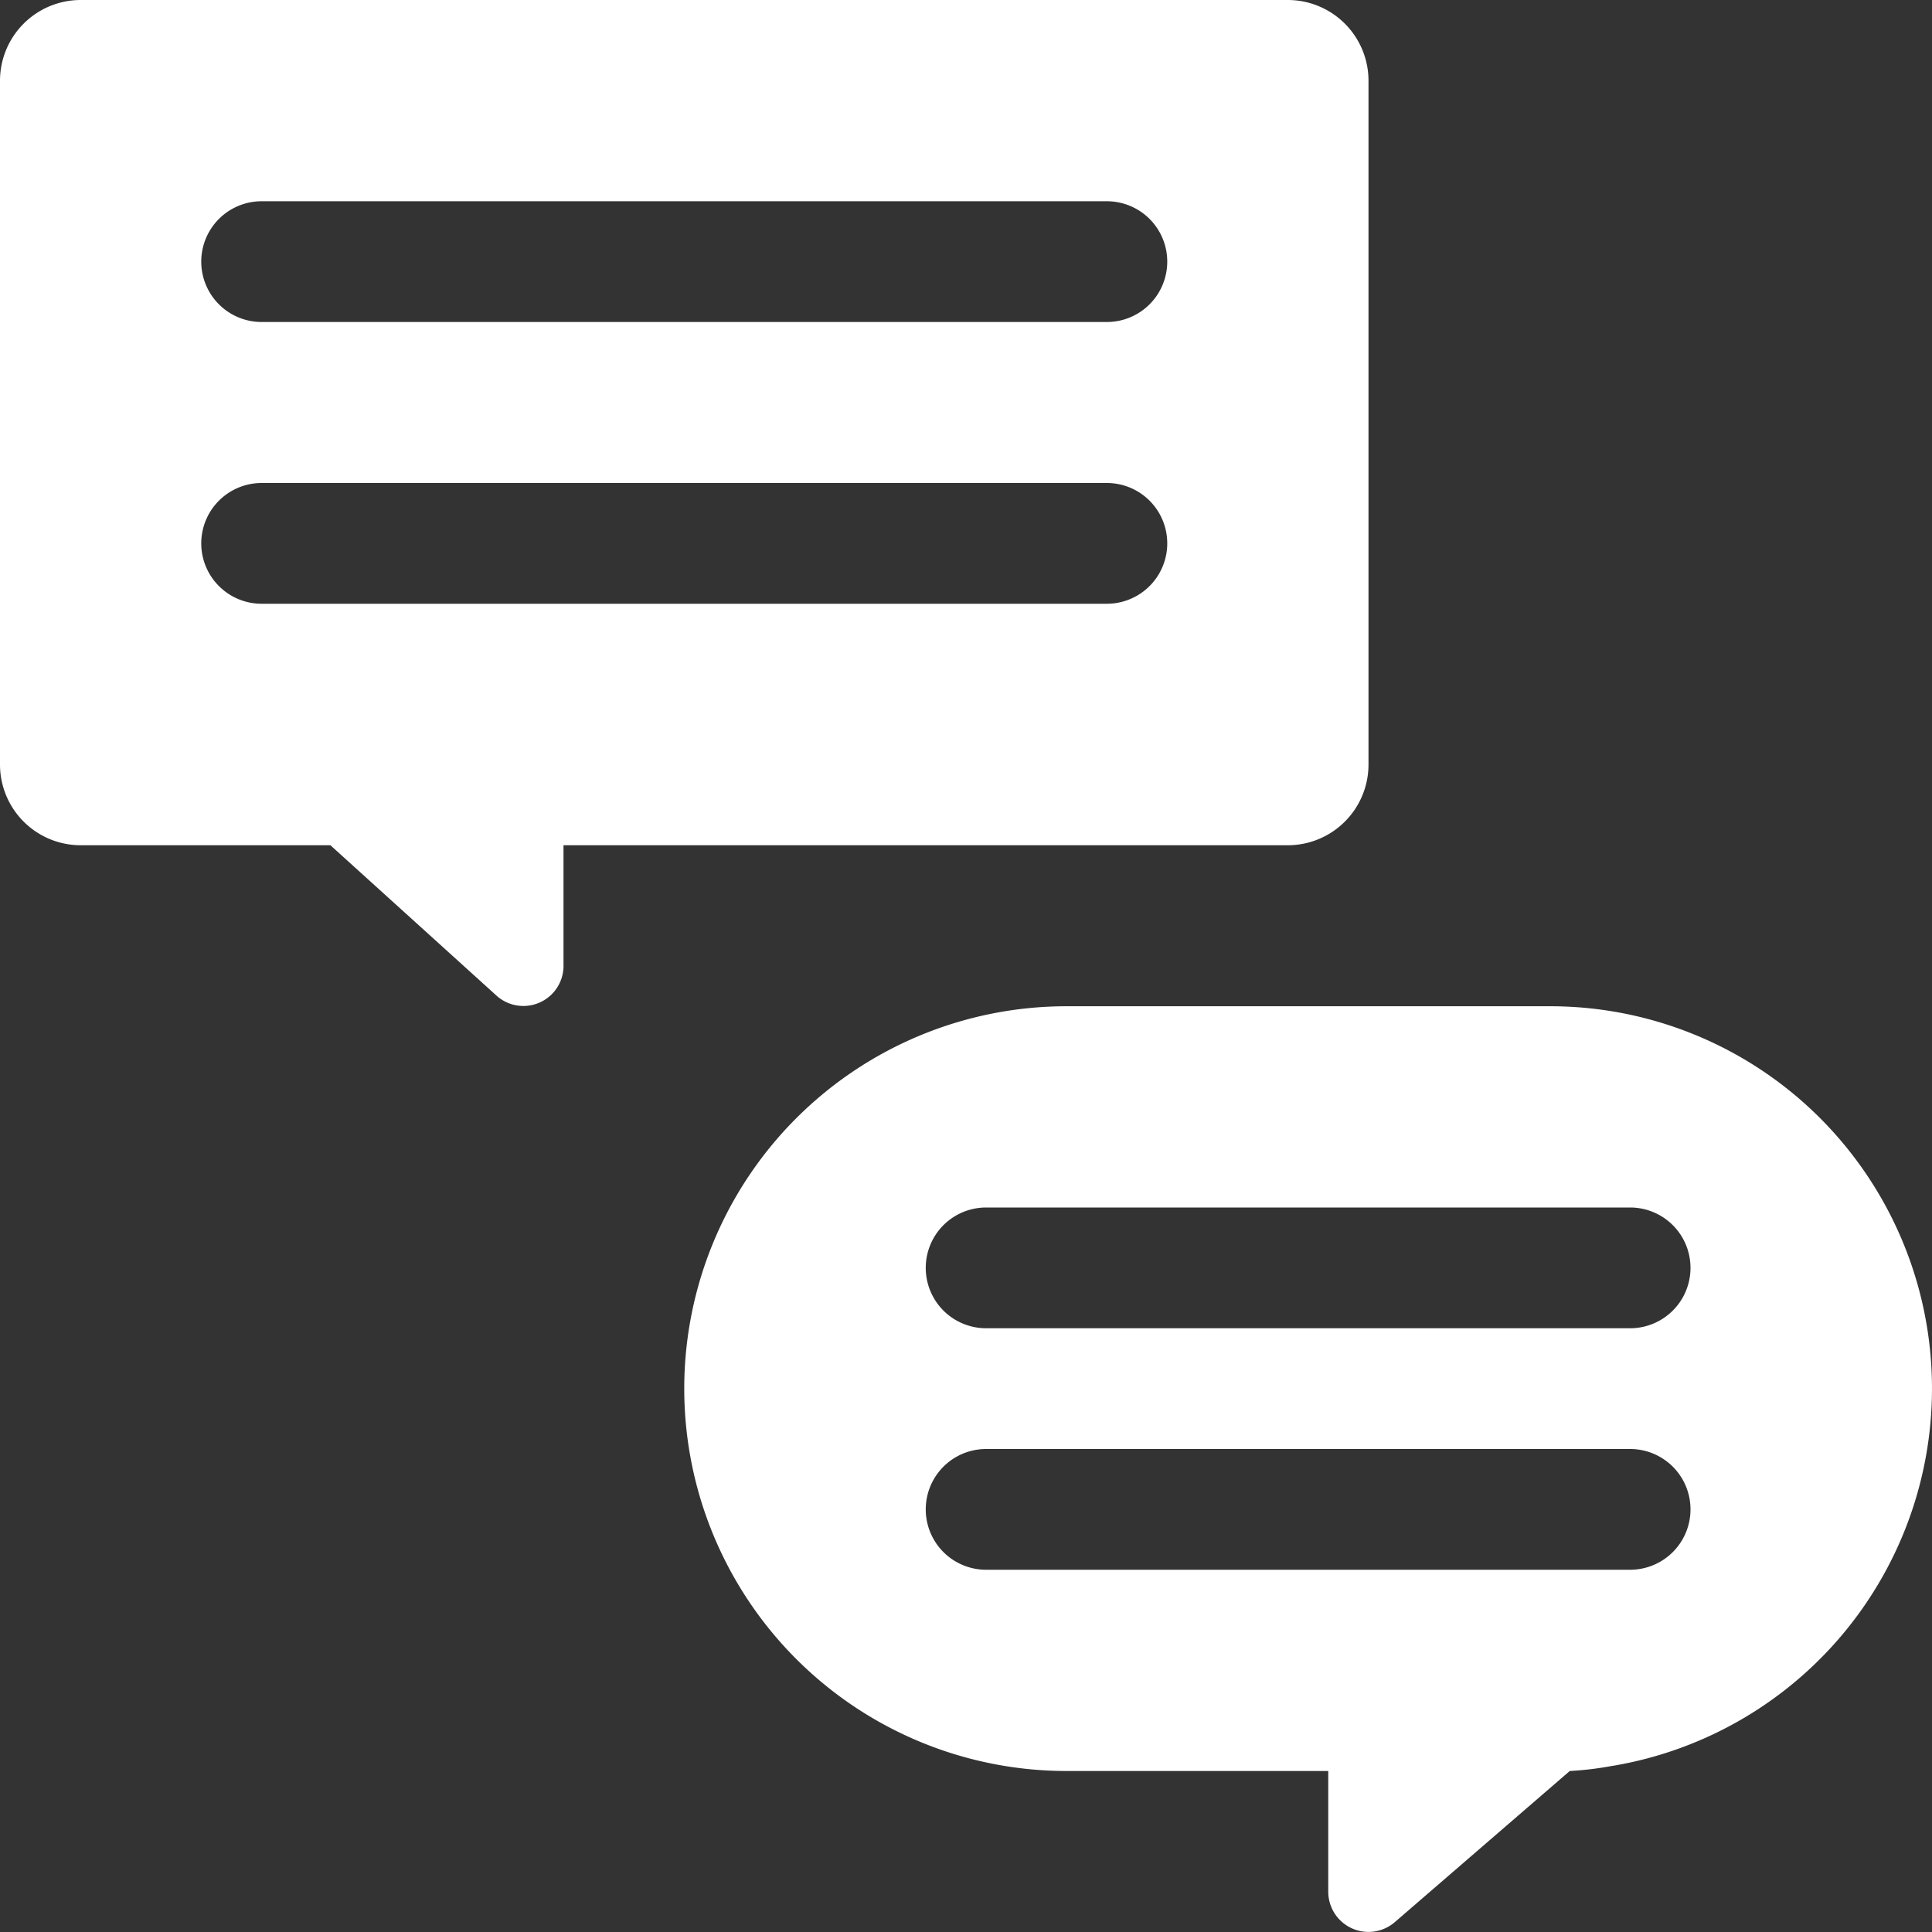 <?xml version="1.0" encoding="UTF-8"?>
<svg xmlns="http://www.w3.org/2000/svg" viewBox="0 0 48 48"><rect x="0" y="0" width="48" height="48" fill="#333333" stroke="none"/><g fill="#009edb" data-name="Layer 2"><path d="M32 21a2.006 2.006 0 0 0 2-2V2a2.006 2.006 0 0 0-2-2H2a2.006 2.006 0 0 0-2 2v17a2.006 2.006 0 0 0 2 2h6.209l4.133 3.742A.997.997 0 0 0 14 23.963V21ZM6.5 5h21a1.5 1.5 0 0 1 0 3h-21a1.5 1.5 0 0 1 0-3M5 13.5A1.5 1.5 0 0 1 6.5 12h21a1.5 1.5 0 0 1 0 3h-21A1.5 1.5 0 0 1 5 13.5M45.22 27.78A9.48 9.48 0 0 0 38.5 25h-12a9.5 9.5 0 1 0 0 19H33v2.998a1 1 0 0 0 1.658.753L39 44a8 8 0 0 0 1.07-.13h.01a9.506 9.506 0 0 0 5.14-16.09M40.5 39h-16a1.5 1.5 0 0 1 0-3h16a1.5 1.5 0 0 1 0 3m0-6h-16a1.5 1.5 0 1 1 0-3h16a1.5 1.5 0 0 1 0 3" style="fill: #ffffff;"/></g></svg>
